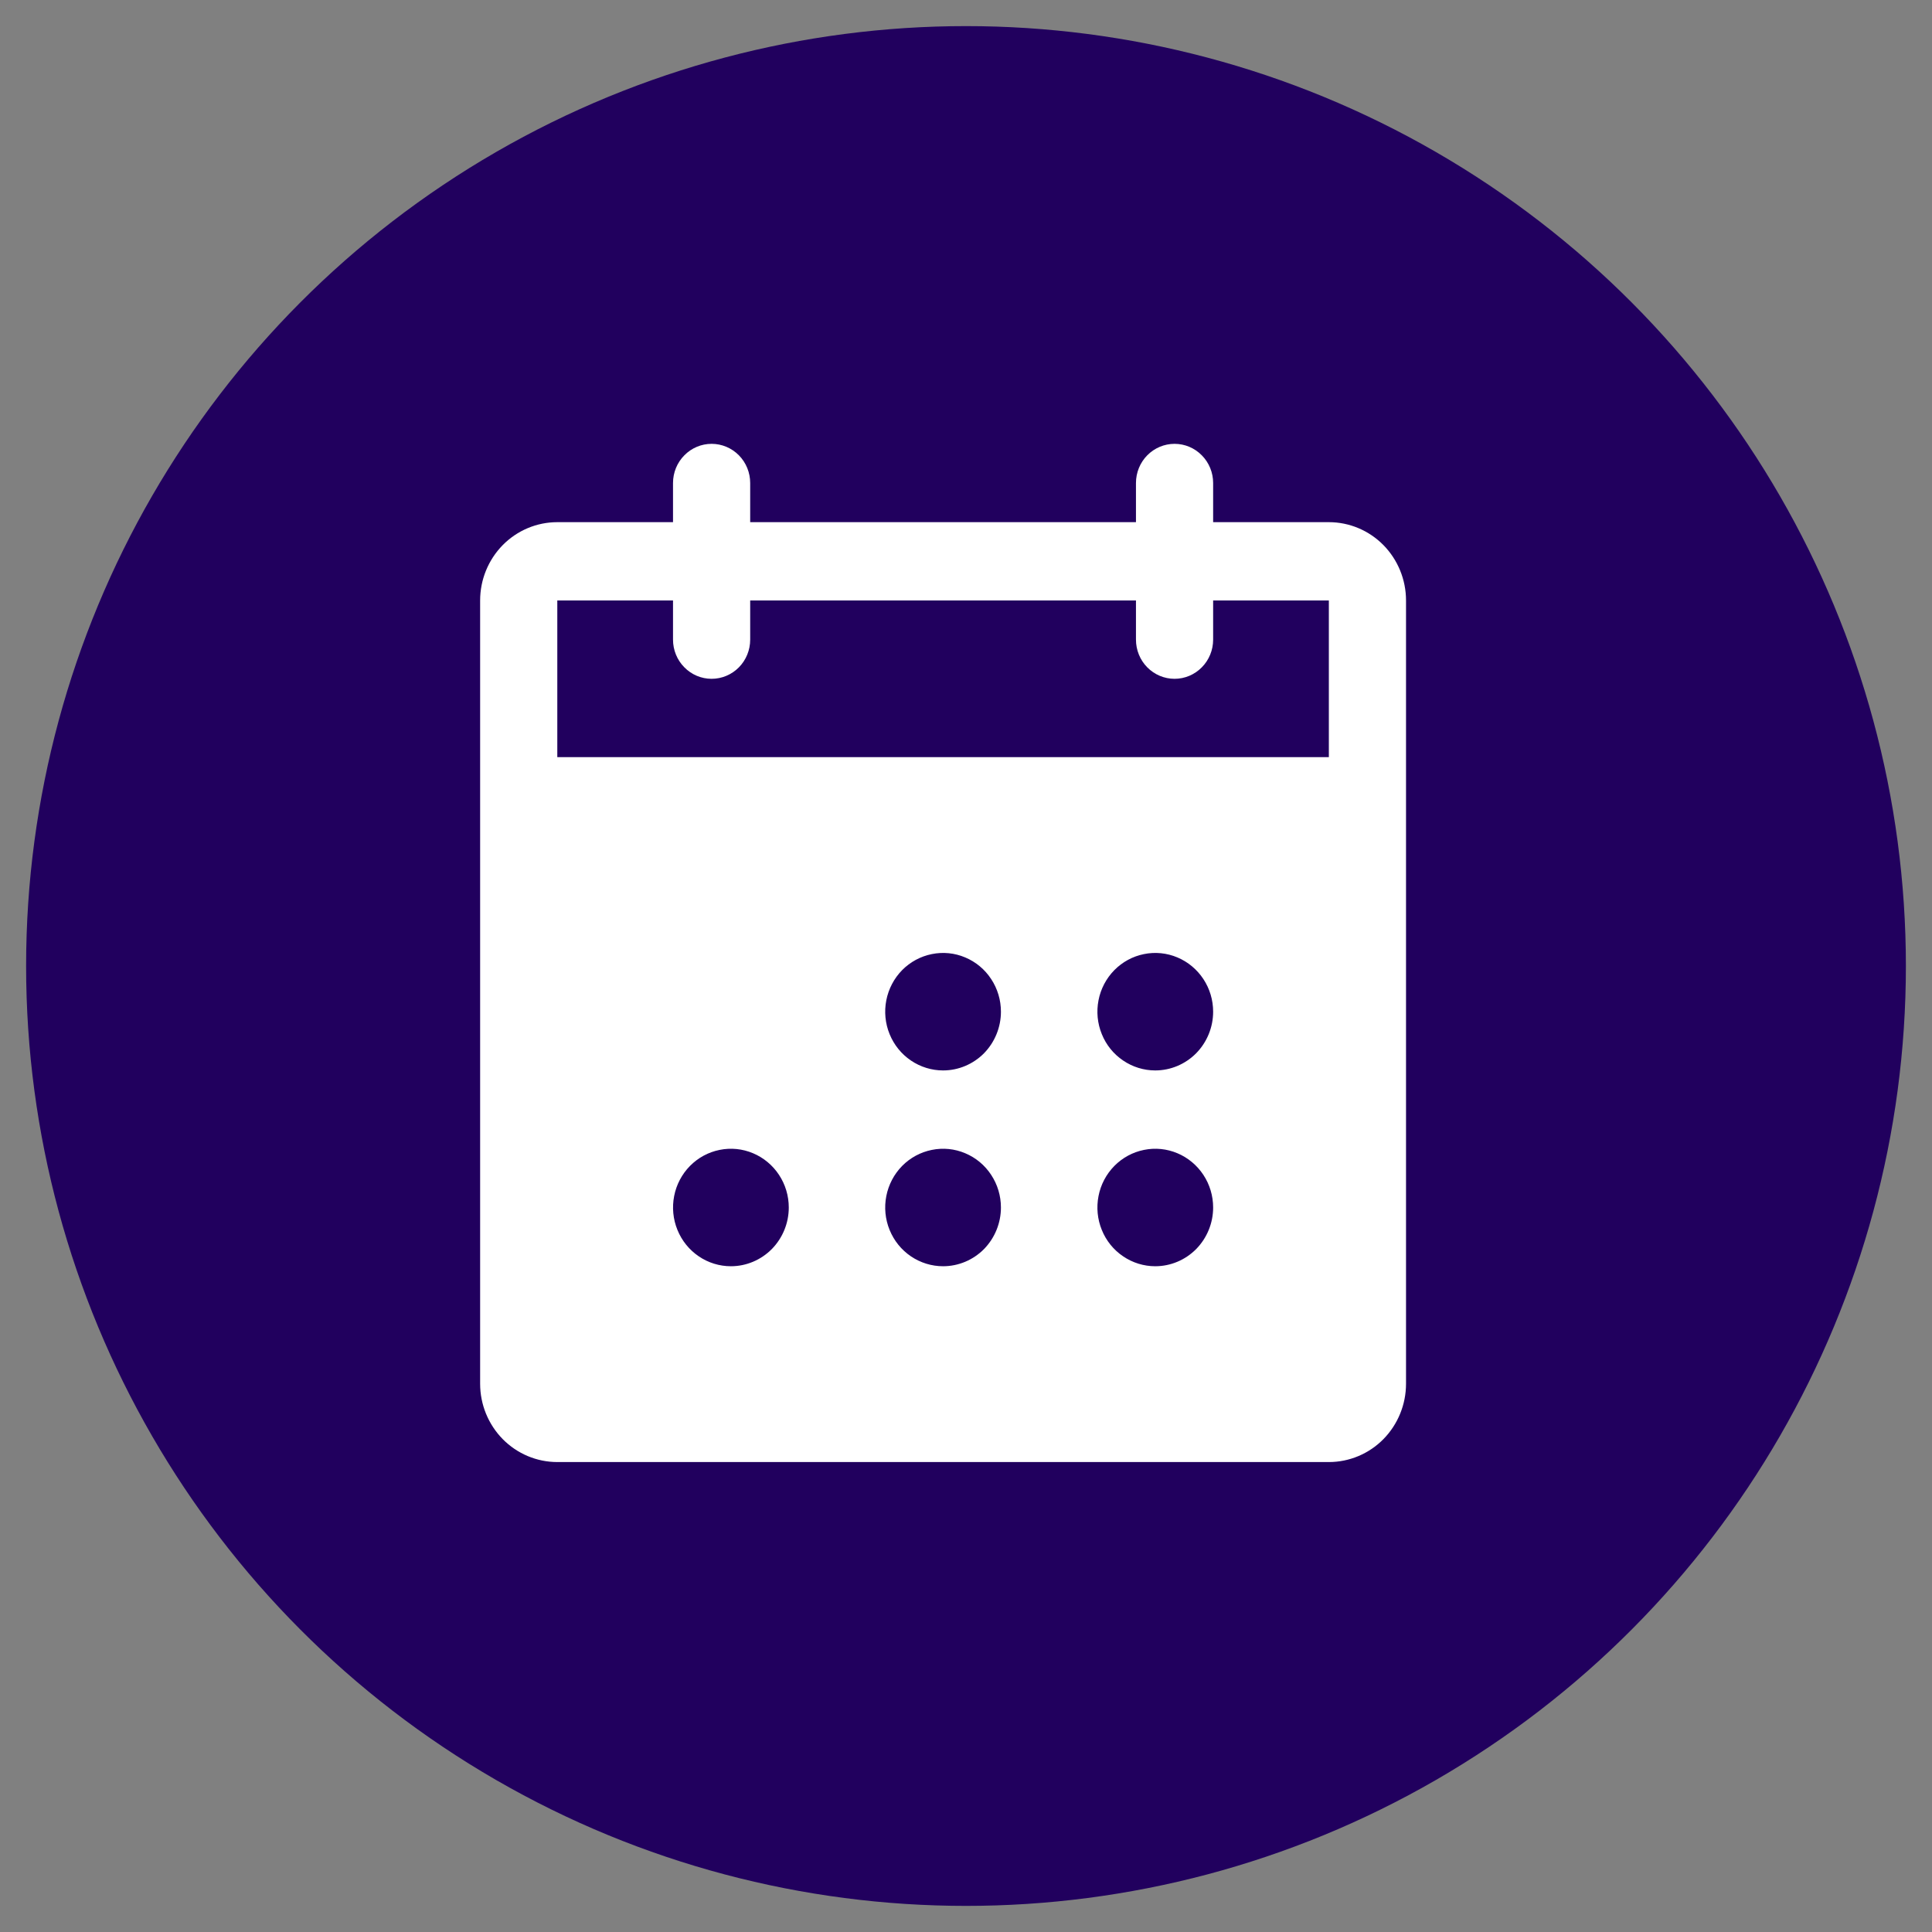 <svg width="37" height="37" viewBox="0 0 37 37" fill="none" xmlns="http://www.w3.org/2000/svg">
<rect x="0" y="0" width="37" height="37" fill="#808080" stroke="none"/>
<circle cx="18.5" cy="18.5" r="18" fill="#21005E"/>
<path d="M25.449 10H23.233V9.25C23.233 9.051 23.155 8.86 23.016 8.72C22.878 8.579 22.69 8.5 22.494 8.5C22.298 8.5 22.11 8.579 21.971 8.72C21.833 8.86 21.755 9.051 21.755 9.25V10H14.367V9.25C14.367 9.051 14.289 8.86 14.151 8.72C14.012 8.579 13.824 8.5 13.628 8.5C13.432 8.5 13.244 8.579 13.106 8.72C12.967 8.86 12.889 9.051 12.889 9.25V10H10.673C10.281 10 9.905 10.158 9.628 10.439C9.351 10.721 9.195 11.102 9.195 11.5V26.5C9.195 26.898 9.351 27.279 9.628 27.561C9.905 27.842 10.281 28 10.673 28H25.449C25.841 28 26.217 27.842 26.494 27.561C26.771 27.279 26.927 26.898 26.927 26.5V11.5C26.927 11.102 26.771 10.721 26.494 10.439C26.217 10.158 25.841 10 25.449 10ZM13.998 24.25C13.778 24.25 13.564 24.184 13.382 24.06C13.2 23.937 13.058 23.761 12.974 23.555C12.89 23.35 12.868 23.124 12.911 22.905C12.953 22.687 13.059 22.487 13.214 22.329C13.369 22.172 13.566 22.065 13.781 22.022C13.996 21.978 14.219 22 14.422 22.086C14.624 22.171 14.797 22.315 14.919 22.5C15.041 22.685 15.106 22.902 15.106 23.125C15.106 23.423 14.989 23.709 14.781 23.921C14.573 24.131 14.291 24.25 13.998 24.25ZM18.061 24.25C17.842 24.25 17.628 24.184 17.445 24.06C17.263 23.937 17.121 23.761 17.037 23.555C16.953 23.35 16.931 23.124 16.974 22.905C17.017 22.687 17.122 22.487 17.277 22.329C17.432 22.172 17.63 22.065 17.845 22.022C18.06 21.978 18.283 22 18.485 22.086C18.688 22.171 18.861 22.315 18.982 22.5C19.104 22.685 19.169 22.902 19.169 23.125C19.169 23.423 19.052 23.709 18.845 23.921C18.637 24.131 18.355 24.25 18.061 24.25ZM18.061 20.5C17.842 20.5 17.628 20.434 17.445 20.31C17.263 20.187 17.121 20.011 17.037 19.805C16.953 19.6 16.931 19.374 16.974 19.155C17.017 18.937 17.122 18.737 17.277 18.579C17.432 18.422 17.63 18.315 17.845 18.272C18.06 18.228 18.283 18.25 18.485 18.336C18.688 18.421 18.861 18.565 18.982 18.75C19.104 18.935 19.169 19.152 19.169 19.375C19.169 19.673 19.052 19.959 18.845 20.171C18.637 20.381 18.355 20.5 18.061 20.5ZM22.124 24.25C21.905 24.25 21.691 24.184 21.509 24.06C21.326 23.937 21.184 23.761 21.101 23.555C21.017 23.35 20.995 23.124 21.038 22.905C21.08 22.687 21.186 22.487 21.341 22.329C21.496 22.172 21.693 22.065 21.908 22.022C22.123 21.978 22.346 22 22.549 22.086C22.751 22.171 22.924 22.315 23.046 22.5C23.168 22.685 23.233 22.902 23.233 23.125C23.233 23.423 23.116 23.709 22.908 23.921C22.7 24.131 22.418 24.25 22.124 24.25ZM22.124 20.5C21.905 20.5 21.691 20.434 21.509 20.31C21.326 20.187 21.184 20.011 21.101 19.805C21.017 19.6 20.995 19.374 21.038 19.155C21.08 18.937 21.186 18.737 21.341 18.579C21.496 18.422 21.693 18.315 21.908 18.272C22.123 18.228 22.346 18.25 22.549 18.336C22.751 18.421 22.924 18.565 23.046 18.75C23.168 18.935 23.233 19.152 23.233 19.375C23.233 19.673 23.116 19.959 22.908 20.171C22.7 20.381 22.418 20.5 22.124 20.5ZM25.449 14.5H10.673V11.5H12.889V12.25C12.889 12.449 12.967 12.64 13.106 12.78C13.244 12.921 13.432 13 13.628 13C13.824 13 14.012 12.921 14.151 12.78C14.289 12.64 14.367 12.449 14.367 12.25V11.5H21.755V12.25C21.755 12.449 21.833 12.64 21.971 12.78C22.11 12.921 22.298 13 22.494 13C22.69 13 22.878 12.921 23.016 12.78C23.155 12.64 23.233 12.449 23.233 12.25V11.5H25.449V14.5Z" fill="white"/>
</svg>
